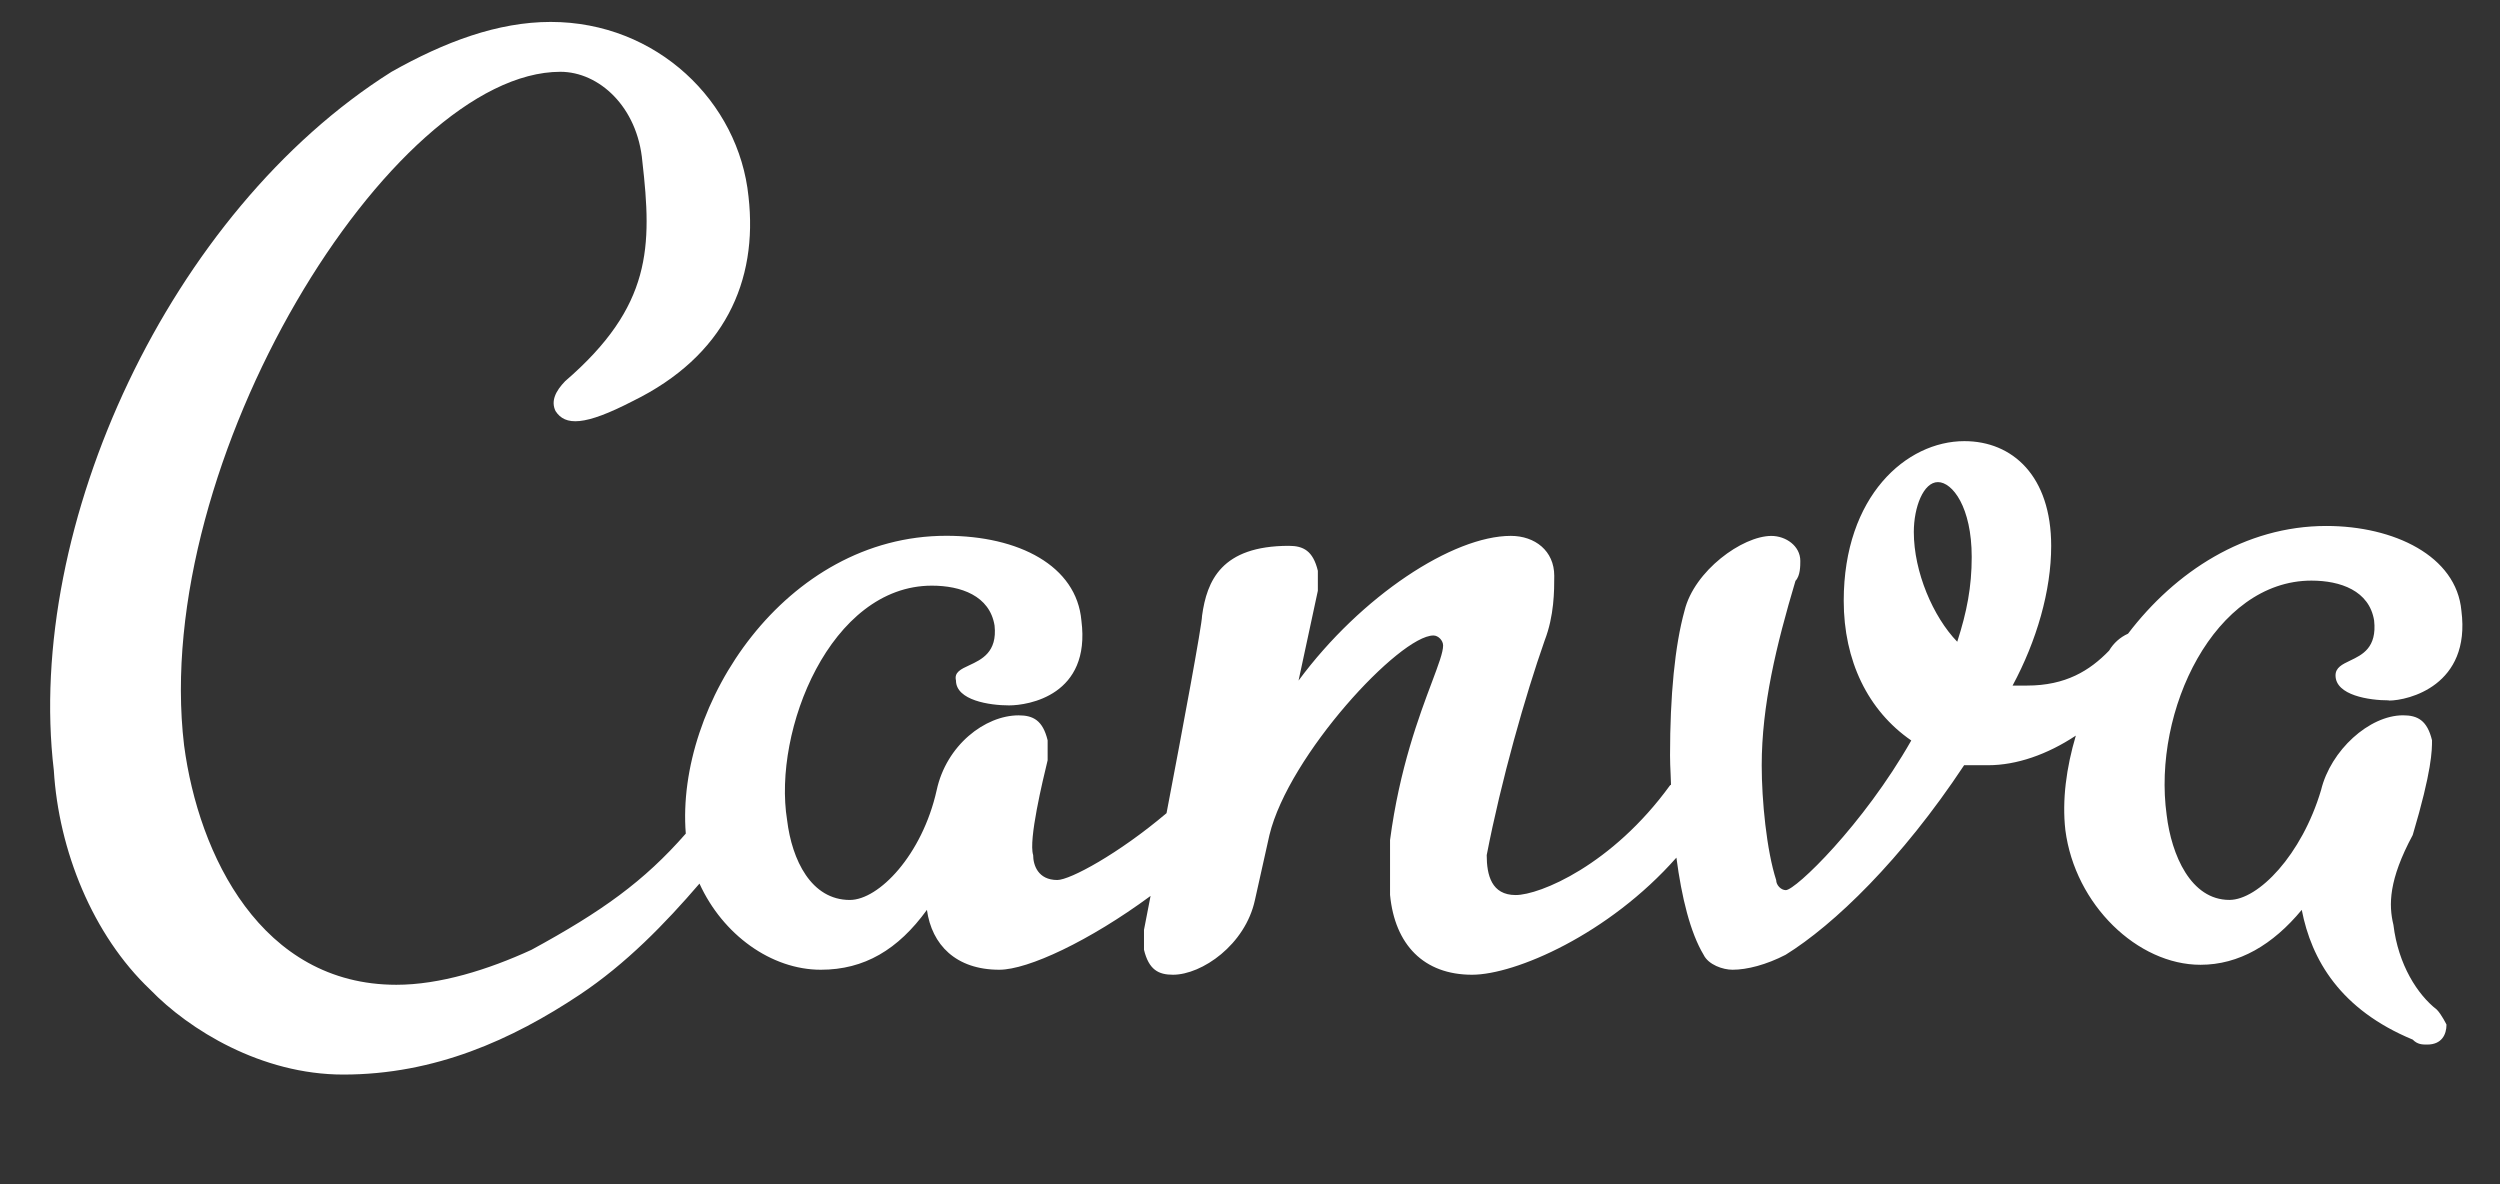<svg width="57" height="27" viewBox="0 0 57 27" fill="none" xmlns="http://www.w3.org/2000/svg">
<rect x="0" y="0" width="57" height="27" fill="#333333" stroke="none"/>
<g clip-path="url(#clip0_3_46)">
<path fill-rule="evenodd" clip-rule="evenodd" d="M53.25 15.399C53.25 15.854 54.02 15.968 54.46 15.968L54.467 15.973C54.908 15.973 56.34 15.631 56.12 13.925C56.007 12.674 54.58 11.992 53.04 11.992C51.181 11.992 49.593 13.038 48.519 14.448C48.34 14.528 48.189 14.663 48.087 14.835C47.647 15.29 47.097 15.631 46.217 15.631H45.887C46.437 14.608 46.767 13.47 46.767 12.447C46.767 10.854 45.887 10.058 44.787 10.058C43.467 10.058 42.037 11.309 42.037 13.698C42.037 15.063 42.587 16.2 43.577 16.883C42.477 18.816 40.937 20.295 40.717 20.295C40.607 20.295 40.497 20.181 40.497 20.067C40.277 19.385 40.167 18.247 40.167 17.451C40.167 16.086 40.497 14.721 40.937 13.243C41.047 13.129 41.047 12.902 41.047 12.788C41.047 12.447 40.717 12.219 40.387 12.219C39.727 12.219 38.627 13.015 38.407 13.925C38.187 14.721 38.077 15.859 38.077 17.224C38.077 17.366 38.083 17.507 38.09 17.649C38.093 17.73 38.097 17.81 38.099 17.892L38.077 17.905C36.757 19.725 35.107 20.407 34.557 20.407C34.007 20.407 33.897 19.953 33.897 19.497C34.227 17.791 34.777 15.858 35.217 14.607C35.437 14.038 35.437 13.469 35.437 13.128C35.437 12.559 34.997 12.218 34.447 12.218C33.127 12.218 31.037 13.583 29.607 15.517L30.047 13.469V13.014C29.937 12.559 29.717 12.445 29.387 12.445C27.847 12.445 27.517 13.242 27.407 14.038C27.407 14.235 26.971 16.583 26.597 18.54C25.503 19.466 24.398 20.064 24.106 20.064C23.666 20.064 23.556 19.723 23.556 19.495C23.446 19.154 23.776 17.789 23.886 17.334V16.879C23.776 16.424 23.556 16.31 23.226 16.31C22.456 16.31 21.576 16.993 21.356 18.017C21.026 19.495 20.036 20.519 19.376 20.519C18.496 20.519 18.056 19.609 17.946 18.699C17.616 16.652 18.936 13.353 21.246 13.353C21.906 13.353 22.566 13.581 22.676 14.263C22.741 14.87 22.381 15.037 22.1 15.168C21.907 15.257 21.752 15.329 21.796 15.514C21.796 15.969 22.566 16.083 23.006 16.083C23.446 16.083 24.876 15.855 24.656 14.149C24.546 12.898 23.226 12.216 21.576 12.216C17.896 12.216 15.402 16.068 15.636 19.006C14.68 20.098 13.723 20.781 12.117 21.656C11.127 22.111 10.027 22.453 9.037 22.453C5.957 22.453 4.527 19.495 4.197 16.993C3.427 10.509 8.927 1.637 12.777 1.637C13.656 1.637 14.537 2.434 14.646 3.685C14.867 5.618 14.867 6.983 12.886 8.69C12.666 8.917 12.556 9.145 12.666 9.372C12.886 9.713 13.326 9.713 14.427 9.145C16.516 8.121 17.286 6.415 17.066 4.481C16.846 2.32 14.976 0.5 12.556 0.5C11.347 0.5 10.137 0.955 8.927 1.637C3.867 4.822 0.567 11.988 1.227 17.562C1.337 19.381 2.107 21.315 3.427 22.566C4.307 23.476 5.957 24.5 7.827 24.5C9.917 24.5 11.677 23.704 13.216 22.68C14.273 21.977 15.167 21.056 15.948 20.146C16.481 21.314 17.586 22.11 18.714 22.11C19.704 22.11 20.474 21.655 21.134 20.745C21.244 21.541 21.794 22.11 22.784 22.11C23.439 22.11 24.838 21.455 26.233 20.427L26.083 21.2V21.655C26.193 22.11 26.413 22.224 26.743 22.224C27.403 22.224 28.393 21.541 28.613 20.518L28.943 19.039C29.383 17.219 31.913 14.489 32.683 14.489C32.793 14.489 32.903 14.603 32.903 14.717C32.903 14.874 32.797 15.154 32.646 15.557C32.36 16.318 31.909 17.516 31.693 19.153V20.404C31.803 21.541 32.463 22.224 33.563 22.224C34.548 22.224 36.679 21.303 38.222 19.554C38.342 20.465 38.539 21.264 38.842 21.769C38.952 21.997 39.282 22.11 39.502 22.11C39.832 22.11 40.272 21.997 40.712 21.769C41.812 21.087 43.352 19.608 44.782 17.447H45.331C45.976 17.447 46.677 17.204 47.329 16.772C47.112 17.504 47.013 18.241 47.09 18.925C47.31 20.632 48.74 21.997 50.17 21.997C51.05 21.997 51.82 21.541 52.48 20.745C52.7 21.883 53.36 23.02 55.01 23.703C55.12 23.816 55.23 23.816 55.34 23.816C55.67 23.816 55.78 23.589 55.78 23.361C55.78 23.361 55.67 23.134 55.56 23.02C55.12 22.679 54.68 21.997 54.57 21.087C54.46 20.632 54.46 20.063 55.01 19.039C55.45 17.561 55.45 17.105 55.45 16.878C55.34 16.423 55.12 16.309 54.79 16.309C54.02 16.309 53.14 17.105 52.92 18.015C52.48 19.494 51.49 20.518 50.83 20.518C49.95 20.518 49.51 19.494 49.4 18.584C49.07 16.195 50.5 13.238 52.7 13.238C53.36 13.238 54.02 13.466 54.13 14.148C54.197 14.768 53.86 14.929 53.584 15.061C53.404 15.147 53.25 15.22 53.25 15.399ZM43.635 12.13C43.635 11.561 43.855 10.992 44.185 10.992C44.515 10.992 44.955 11.561 44.955 12.699C44.955 13.381 44.845 13.95 44.625 14.632C44.075 14.064 43.635 13.04 43.635 12.13Z" fill="white"/>
</g>
<defs>
<clipPath id="clip0_3_46">
<rect width="56" height="26" fill="white" transform="translate(0.143 0.5)"/>
</clipPath>
</defs>
</svg>
